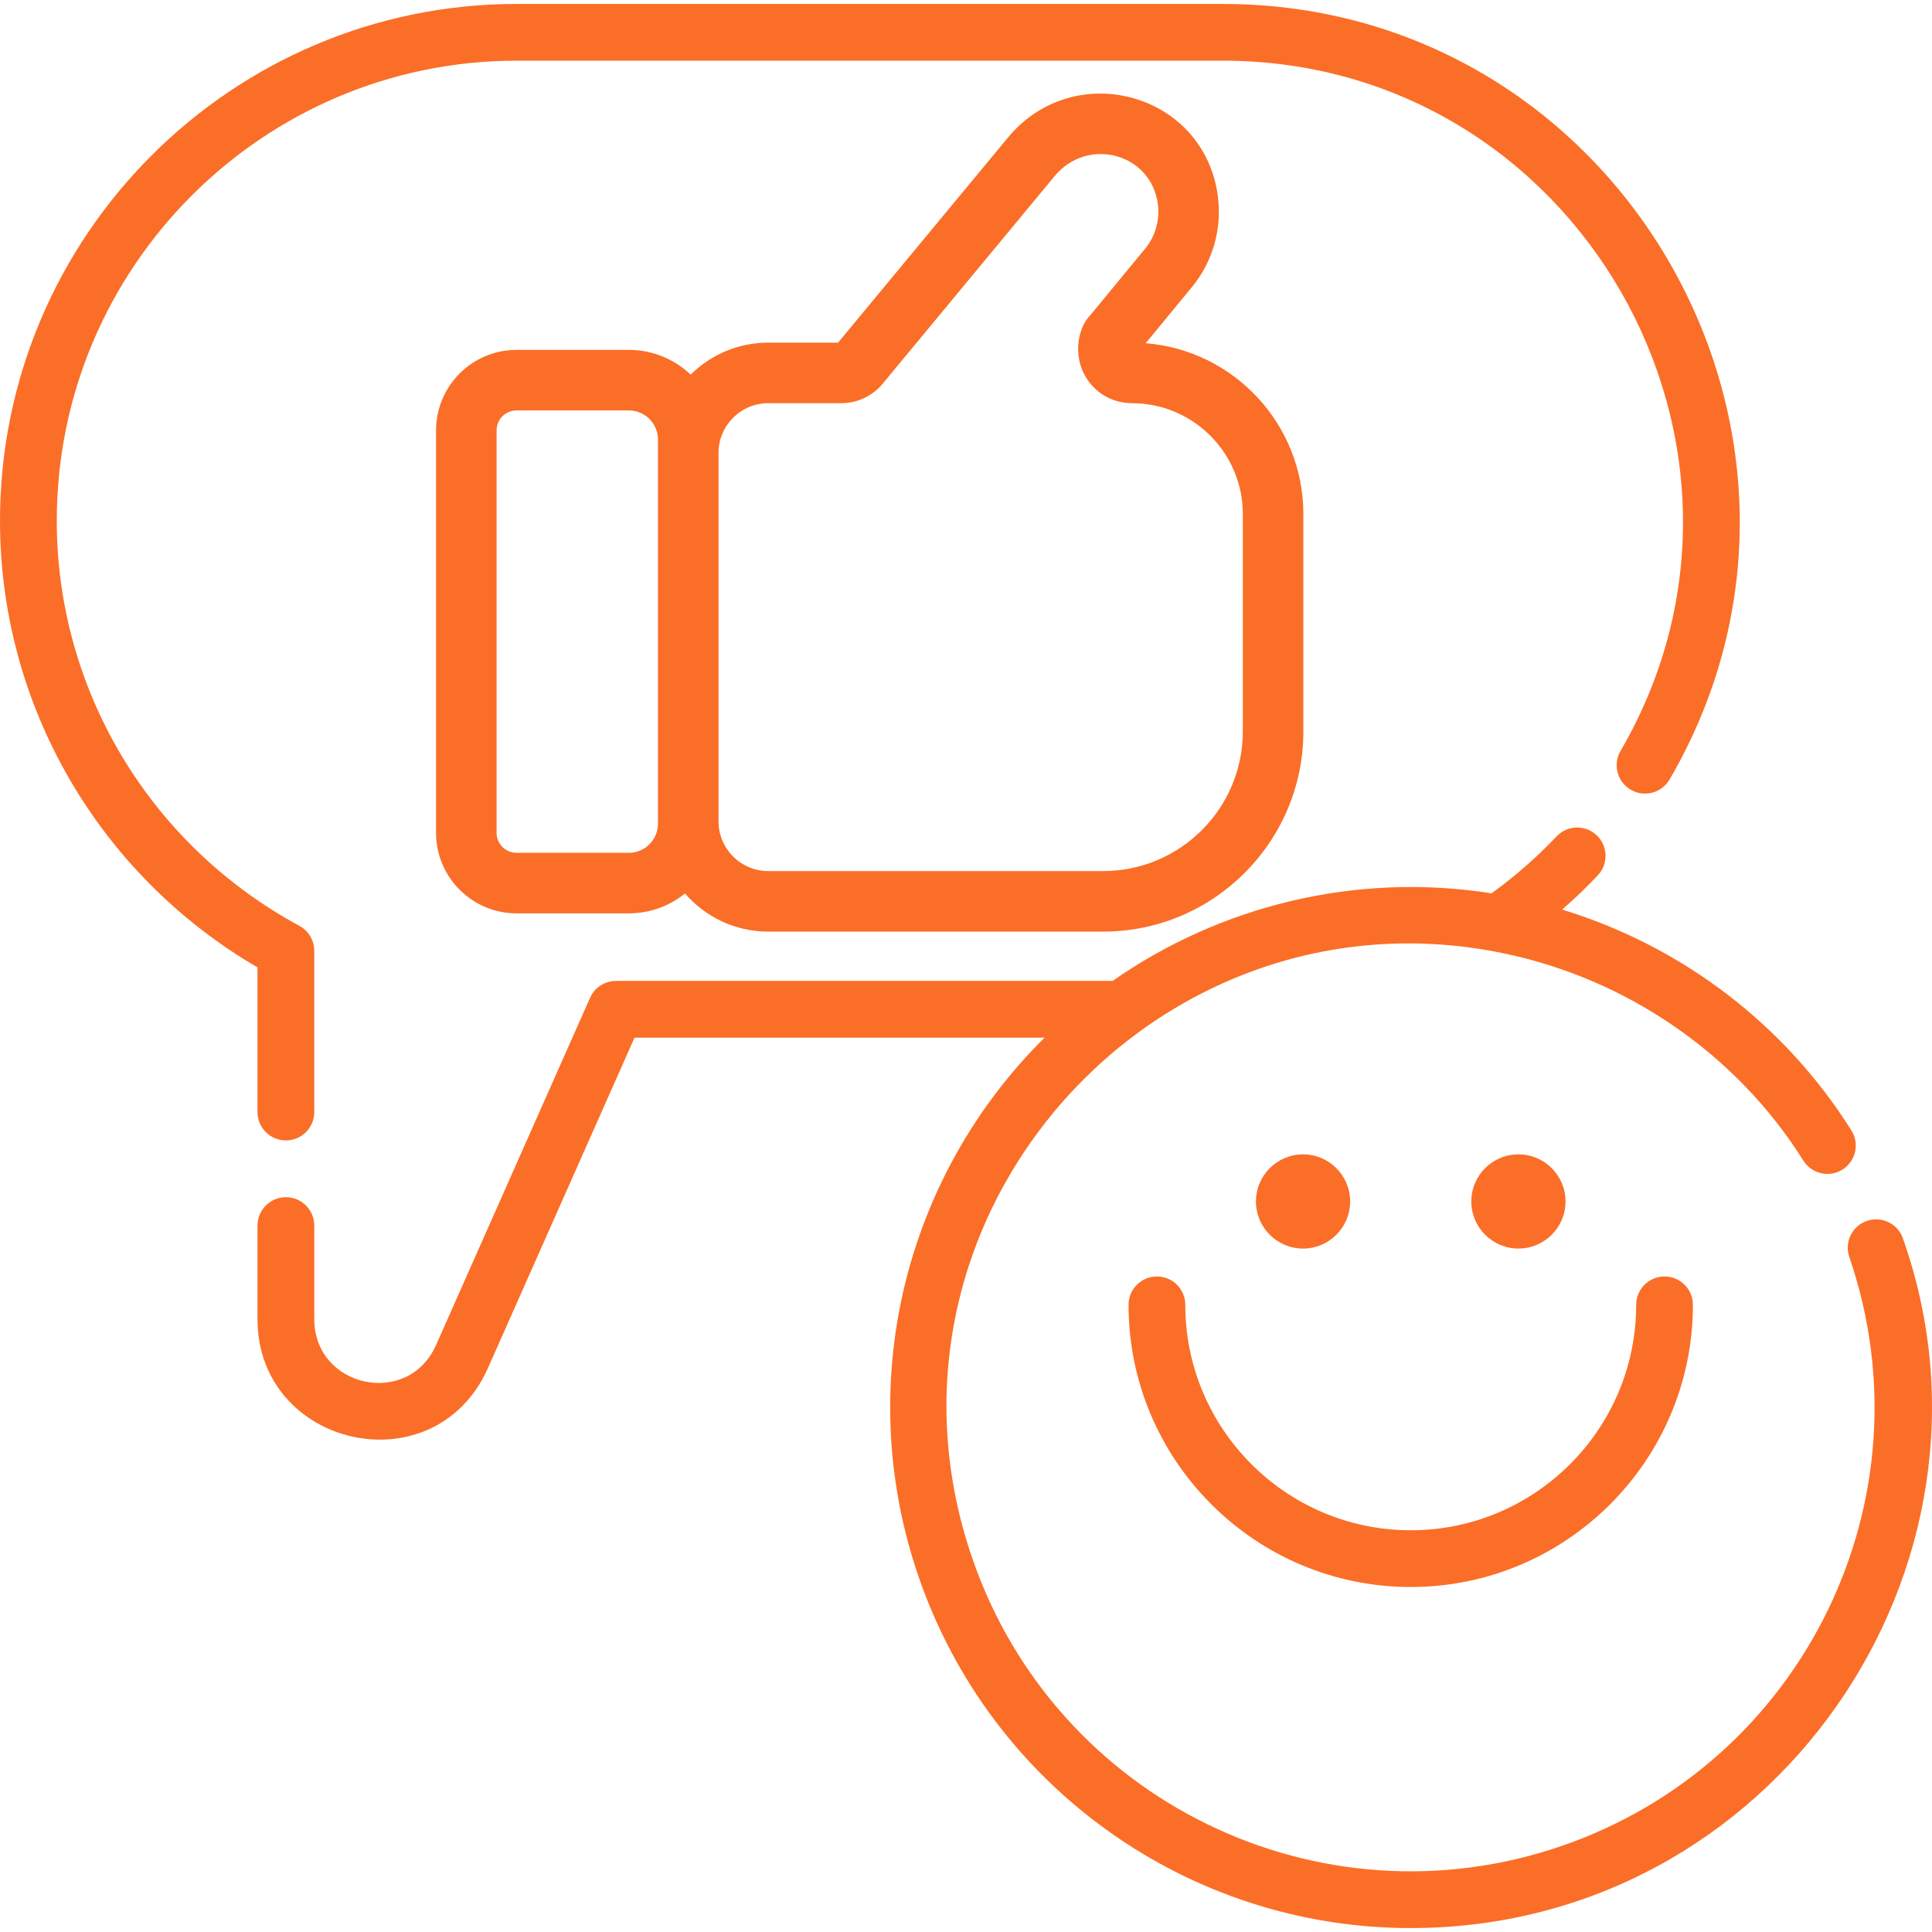 <svg width="60" height="60" viewBox="0 0 60 60" fill="none" xmlns="http://www.w3.org/2000/svg">
<g clip-path="url(#clip0_3874_48115)">
<path d="M35.58 10.659L37.018 8.913C37.667 8.126 37.959 7.091 37.819 6.073C37.382 2.874 33.353 1.783 31.297 4.279L26.027 10.641H23.859C22.919 10.641 22.068 11.021 21.45 11.635C20.949 11.159 20.273 10.866 19.529 10.866H16.041C14.663 10.866 13.542 11.987 13.542 13.365V25.866C13.542 27.244 14.663 28.365 16.041 28.365H19.529C20.189 28.365 20.795 28.134 21.273 27.748C21.9 28.473 22.827 28.932 23.859 28.932H34.259C37.688 28.932 40.477 26.143 40.477 22.714V15.964C40.477 13.172 38.316 10.876 35.58 10.659ZM20.434 25.58C20.434 26.079 20.028 26.485 19.528 26.485H16.041C15.7 26.485 15.422 26.207 15.422 25.866V13.365C15.422 13.023 15.7 12.746 16.041 12.746H19.528C20.028 12.746 20.434 13.151 20.434 13.65C20.434 17.482 20.434 21.86 20.434 25.58ZM38.597 22.714C38.597 25.107 36.651 27.052 34.259 27.052H23.859C23.008 27.052 22.314 26.359 22.314 25.507V14.066C22.314 13.214 23.008 12.521 23.859 12.521H26.125C26.626 12.521 27.096 12.299 27.414 11.914L32.747 5.476C33.769 4.233 35.74 4.753 35.957 6.328C36.025 6.827 35.883 7.334 35.567 7.718L33.857 9.793C33.505 10.145 33.333 10.921 33.647 11.573C33.928 12.158 34.506 12.521 35.154 12.521C37.052 12.521 38.597 14.066 38.597 15.964V22.714H38.597Z" fill="#FB6E27"/>
<path d="M37.967 0.122H16.052C7.2 0.122 0 7.322 0 16.174C0 21.891 3.05 27.157 7.997 30.044V34.536C7.997 35.024 8.392 35.417 8.878 35.417C9.366 35.417 9.759 35.024 9.759 34.536V29.528C9.759 29.205 9.582 28.907 9.298 28.753C4.65 26.239 1.763 21.419 1.763 16.174C1.763 8.295 8.172 1.884 16.052 1.884H37.968C48.975 1.884 55.829 13.871 50.327 23.322C50.081 23.742 50.225 24.282 50.644 24.526C51.065 24.771 51.605 24.629 51.85 24.208C58.026 13.61 50.353 0.122 37.967 0.122Z" fill="#FB6E27"/>
<path d="M59.083 38.422C58.902 37.97 58.389 37.751 57.938 37.932C57.501 38.105 57.281 38.591 57.43 39.031C57.431 39.033 57.431 39.035 57.432 39.037C60.012 46.549 56.02 54.746 48.487 57.332C40.99 59.906 32.785 55.938 30.193 48.387C26.55 37.78 35.92 27.35 46.714 29.61C50.511 30.402 53.918 32.719 56.005 36.044C56.263 36.456 56.807 36.58 57.22 36.322C57.632 36.063 57.757 35.519 57.497 35.107C55.457 31.857 52.28 29.398 48.513 28.248C48.898 27.914 49.267 27.559 49.621 27.185C49.956 26.831 49.939 26.274 49.586 25.94C49.232 25.605 48.675 25.621 48.34 25.975C47.72 26.631 47.043 27.223 46.319 27.743C42.088 27.077 37.88 28.138 34.554 30.463H19.133C18.784 30.463 18.467 30.668 18.326 30.986L13.543 41.769C12.67 43.736 9.76 43.091 9.76 40.968V38.061C9.76 37.575 9.366 37.18 8.878 37.18C8.392 37.18 7.997 37.575 7.997 38.061V40.968C7.997 44.957 13.5 46.206 15.154 42.485L19.705 32.226H32.439C28.069 36.553 26.487 43.024 28.525 48.959C30.767 55.491 36.91 59.878 43.811 59.878C55.081 59.878 62.726 48.638 59.083 38.422Z" fill="#FB6E27"/>
<path d="M40.468 38.775C41.275 38.775 41.93 38.12 41.93 37.313C41.93 36.505 41.275 35.85 40.468 35.85C39.66 35.85 39.005 36.505 39.005 37.313C39.005 38.12 39.66 38.775 40.468 38.775Z" fill="#FB6E27"/>
<path d="M47.156 38.775C47.964 38.775 48.619 38.12 48.619 37.313C48.619 36.505 47.964 35.85 47.156 35.85C46.348 35.85 45.693 36.505 45.693 37.313C45.693 38.12 46.348 38.775 47.156 38.775Z" fill="#FB6E27"/>
<path d="M51.694 39.642C51.207 39.642 50.813 40.036 50.813 40.523C50.813 44.383 47.672 47.524 43.812 47.524C39.951 47.524 36.81 44.383 36.81 40.523C36.81 40.036 36.416 39.642 35.929 39.642C35.442 39.642 35.048 40.036 35.048 40.523C35.048 45.355 38.979 49.286 43.812 49.286C48.644 49.286 52.575 45.355 52.575 40.523C52.575 40.036 52.181 39.642 51.694 39.642Z" fill="#FB6E27"/>
</g>
<defs>
<clipPath id="clip0_3874_48115">
<rect width="60" height="60" fill="white"/>
</clipPath>
</defs>
</svg>
